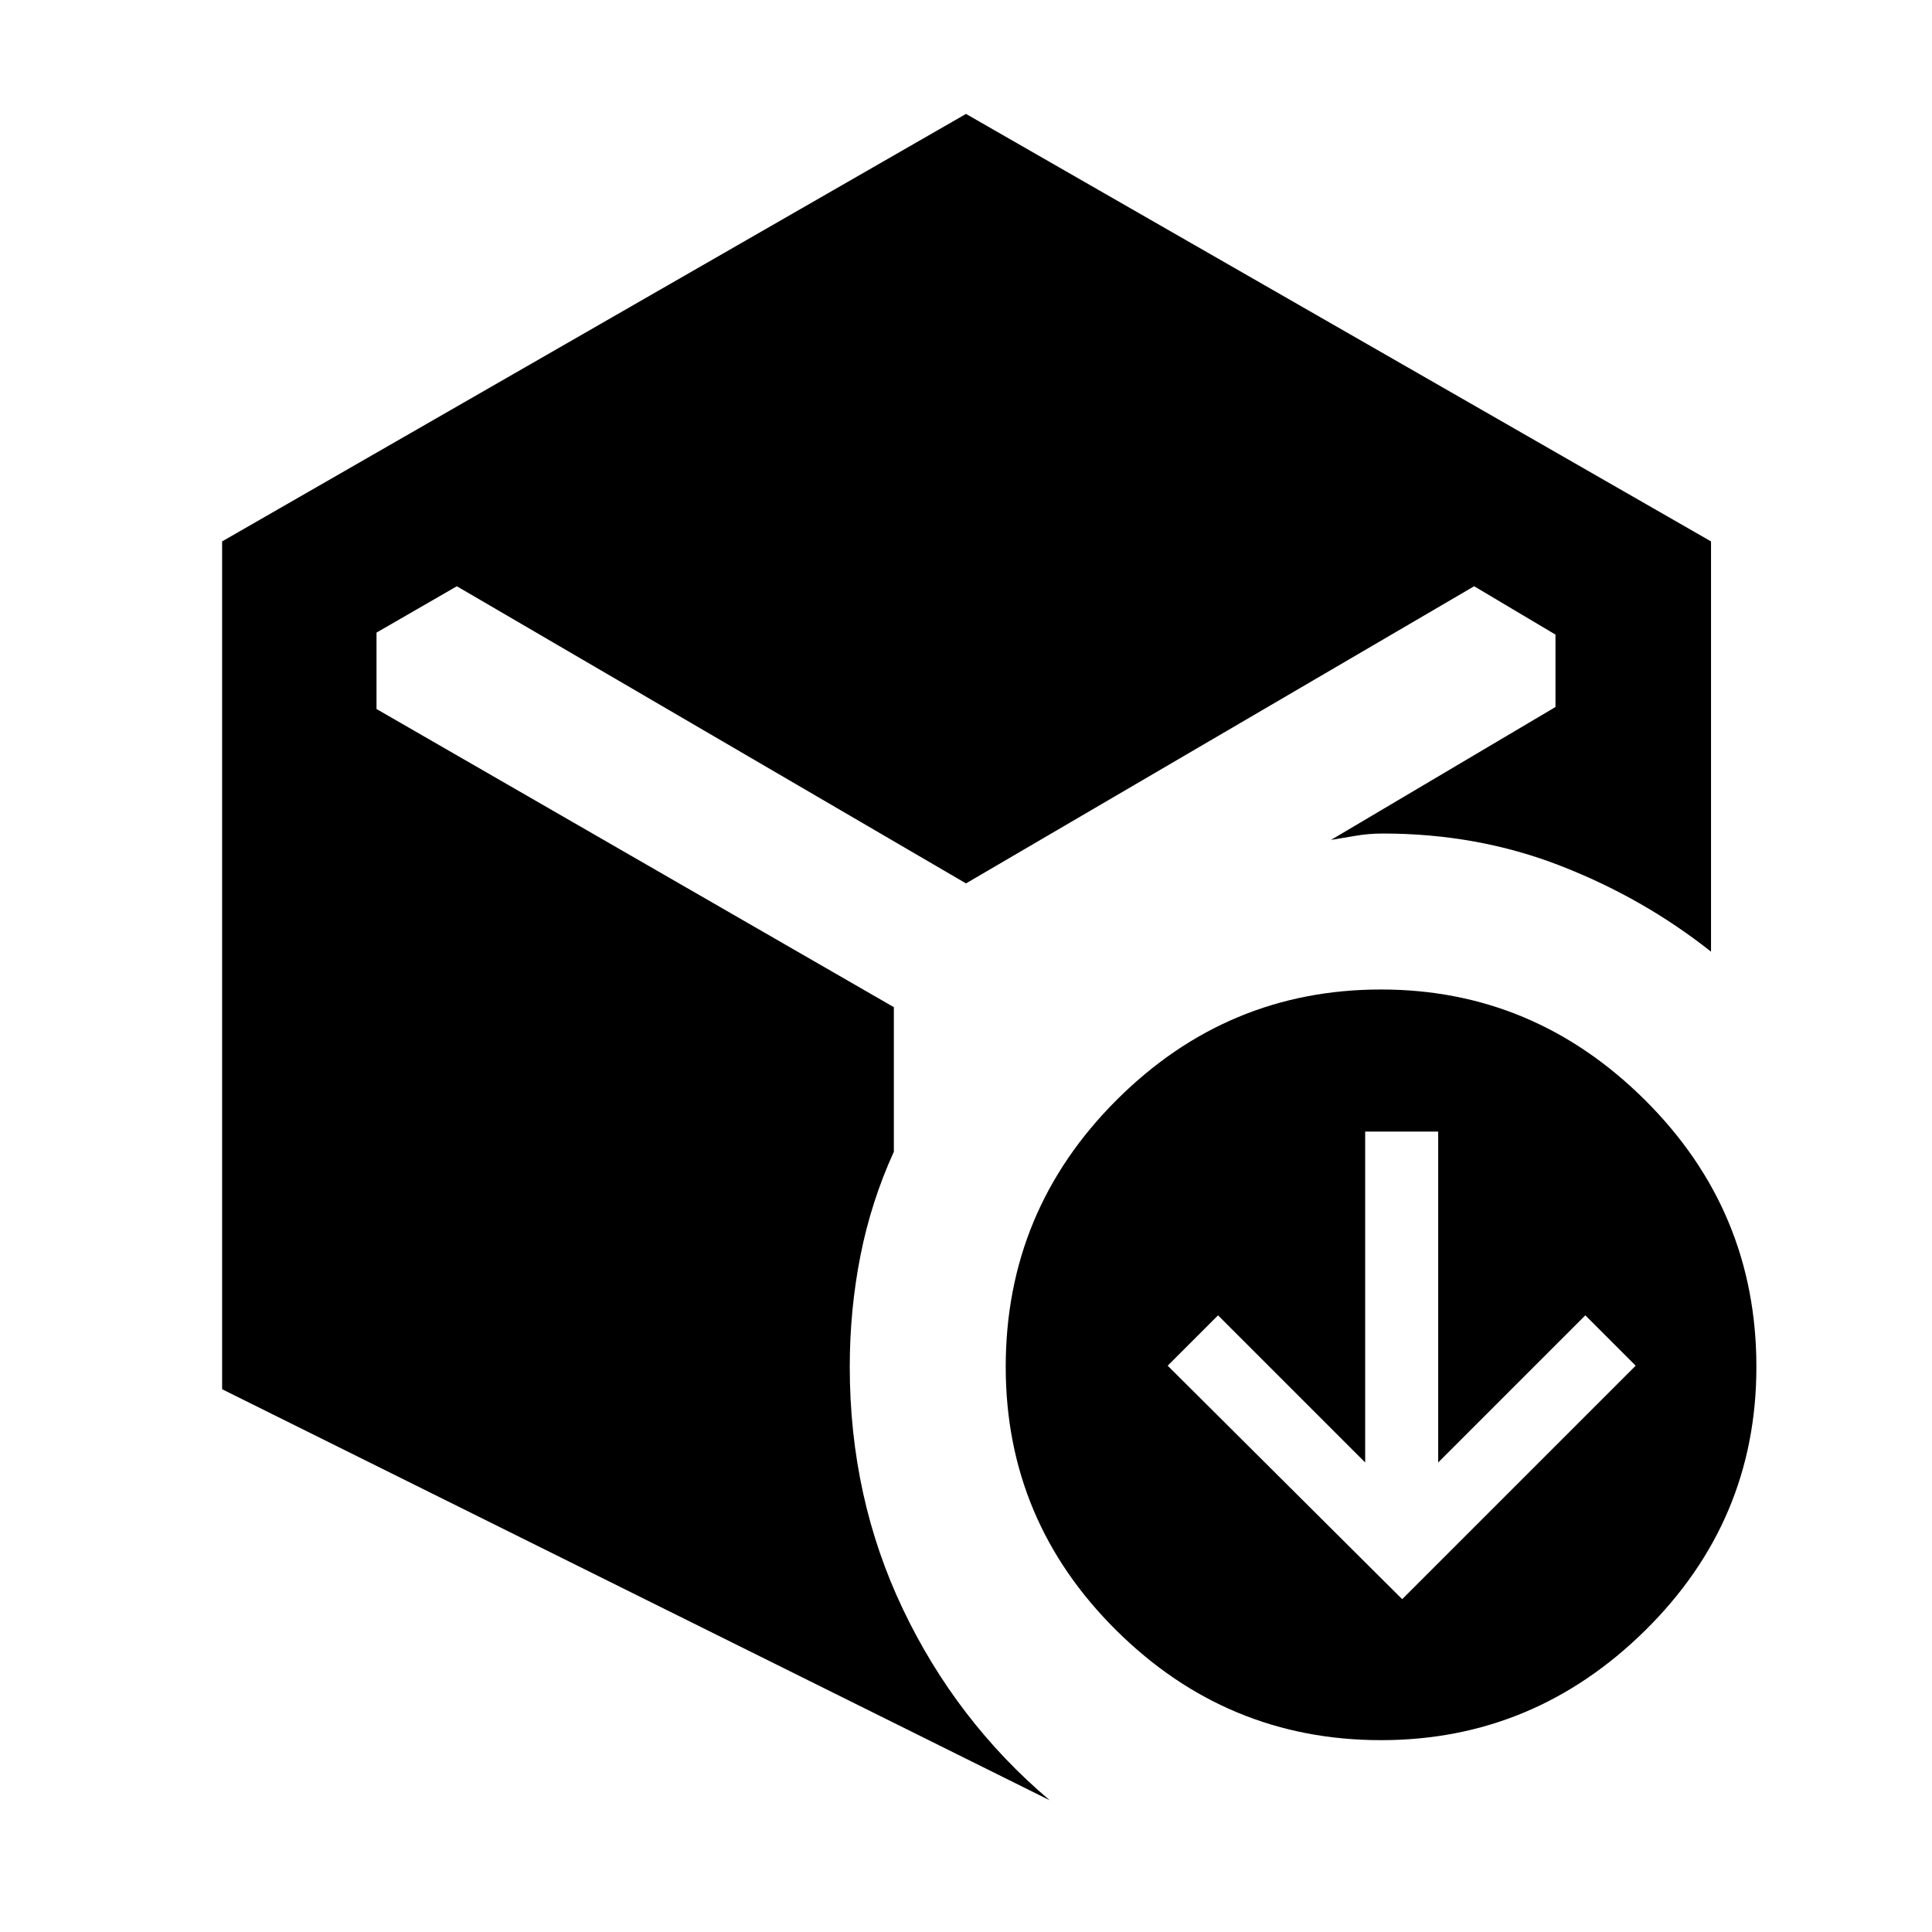 <svg xmlns="http://www.w3.org/2000/svg" height="48" viewBox="0 -960 960 960" width="48"><path d="m696.739-165.37 116.022-116.021-25.022-25.022-73.109 73.108v-164.413h-36.282v164.413l-73.109-73.108-25.022 25.022L696.739-165.37Zm-586.37-104.332v-421.277L480-903.392l370.196 212.413v203.849q-33.761-26.718-74.911-42.707-41.151-15.989-88.046-15.989-7.217 0-13.756 1.144-6.539 1.145-12.112 2.03l111.542-66.043v-35.97l-40.414-24.031L480-521.044 227.001-668.696l-39.914 23.031v37.97l257.065 148.152v71.826q-11.304 24.804-16.609 51.672-5.304 26.868-5.304 55.219 0 65.032 26.489 120.56 26.49 55.528 72.838 94.789L110.369-269.702Zm575.87 174.376q-76.5 0-131.5-54.5t-55-131q0-77.5 55-132.5t131.5-55q75.935 0 131.217 55 55.283 55 55.283 132.5 0 76.5-55.283 131-55.282 54.5-131.217 54.5Z"/></svg>